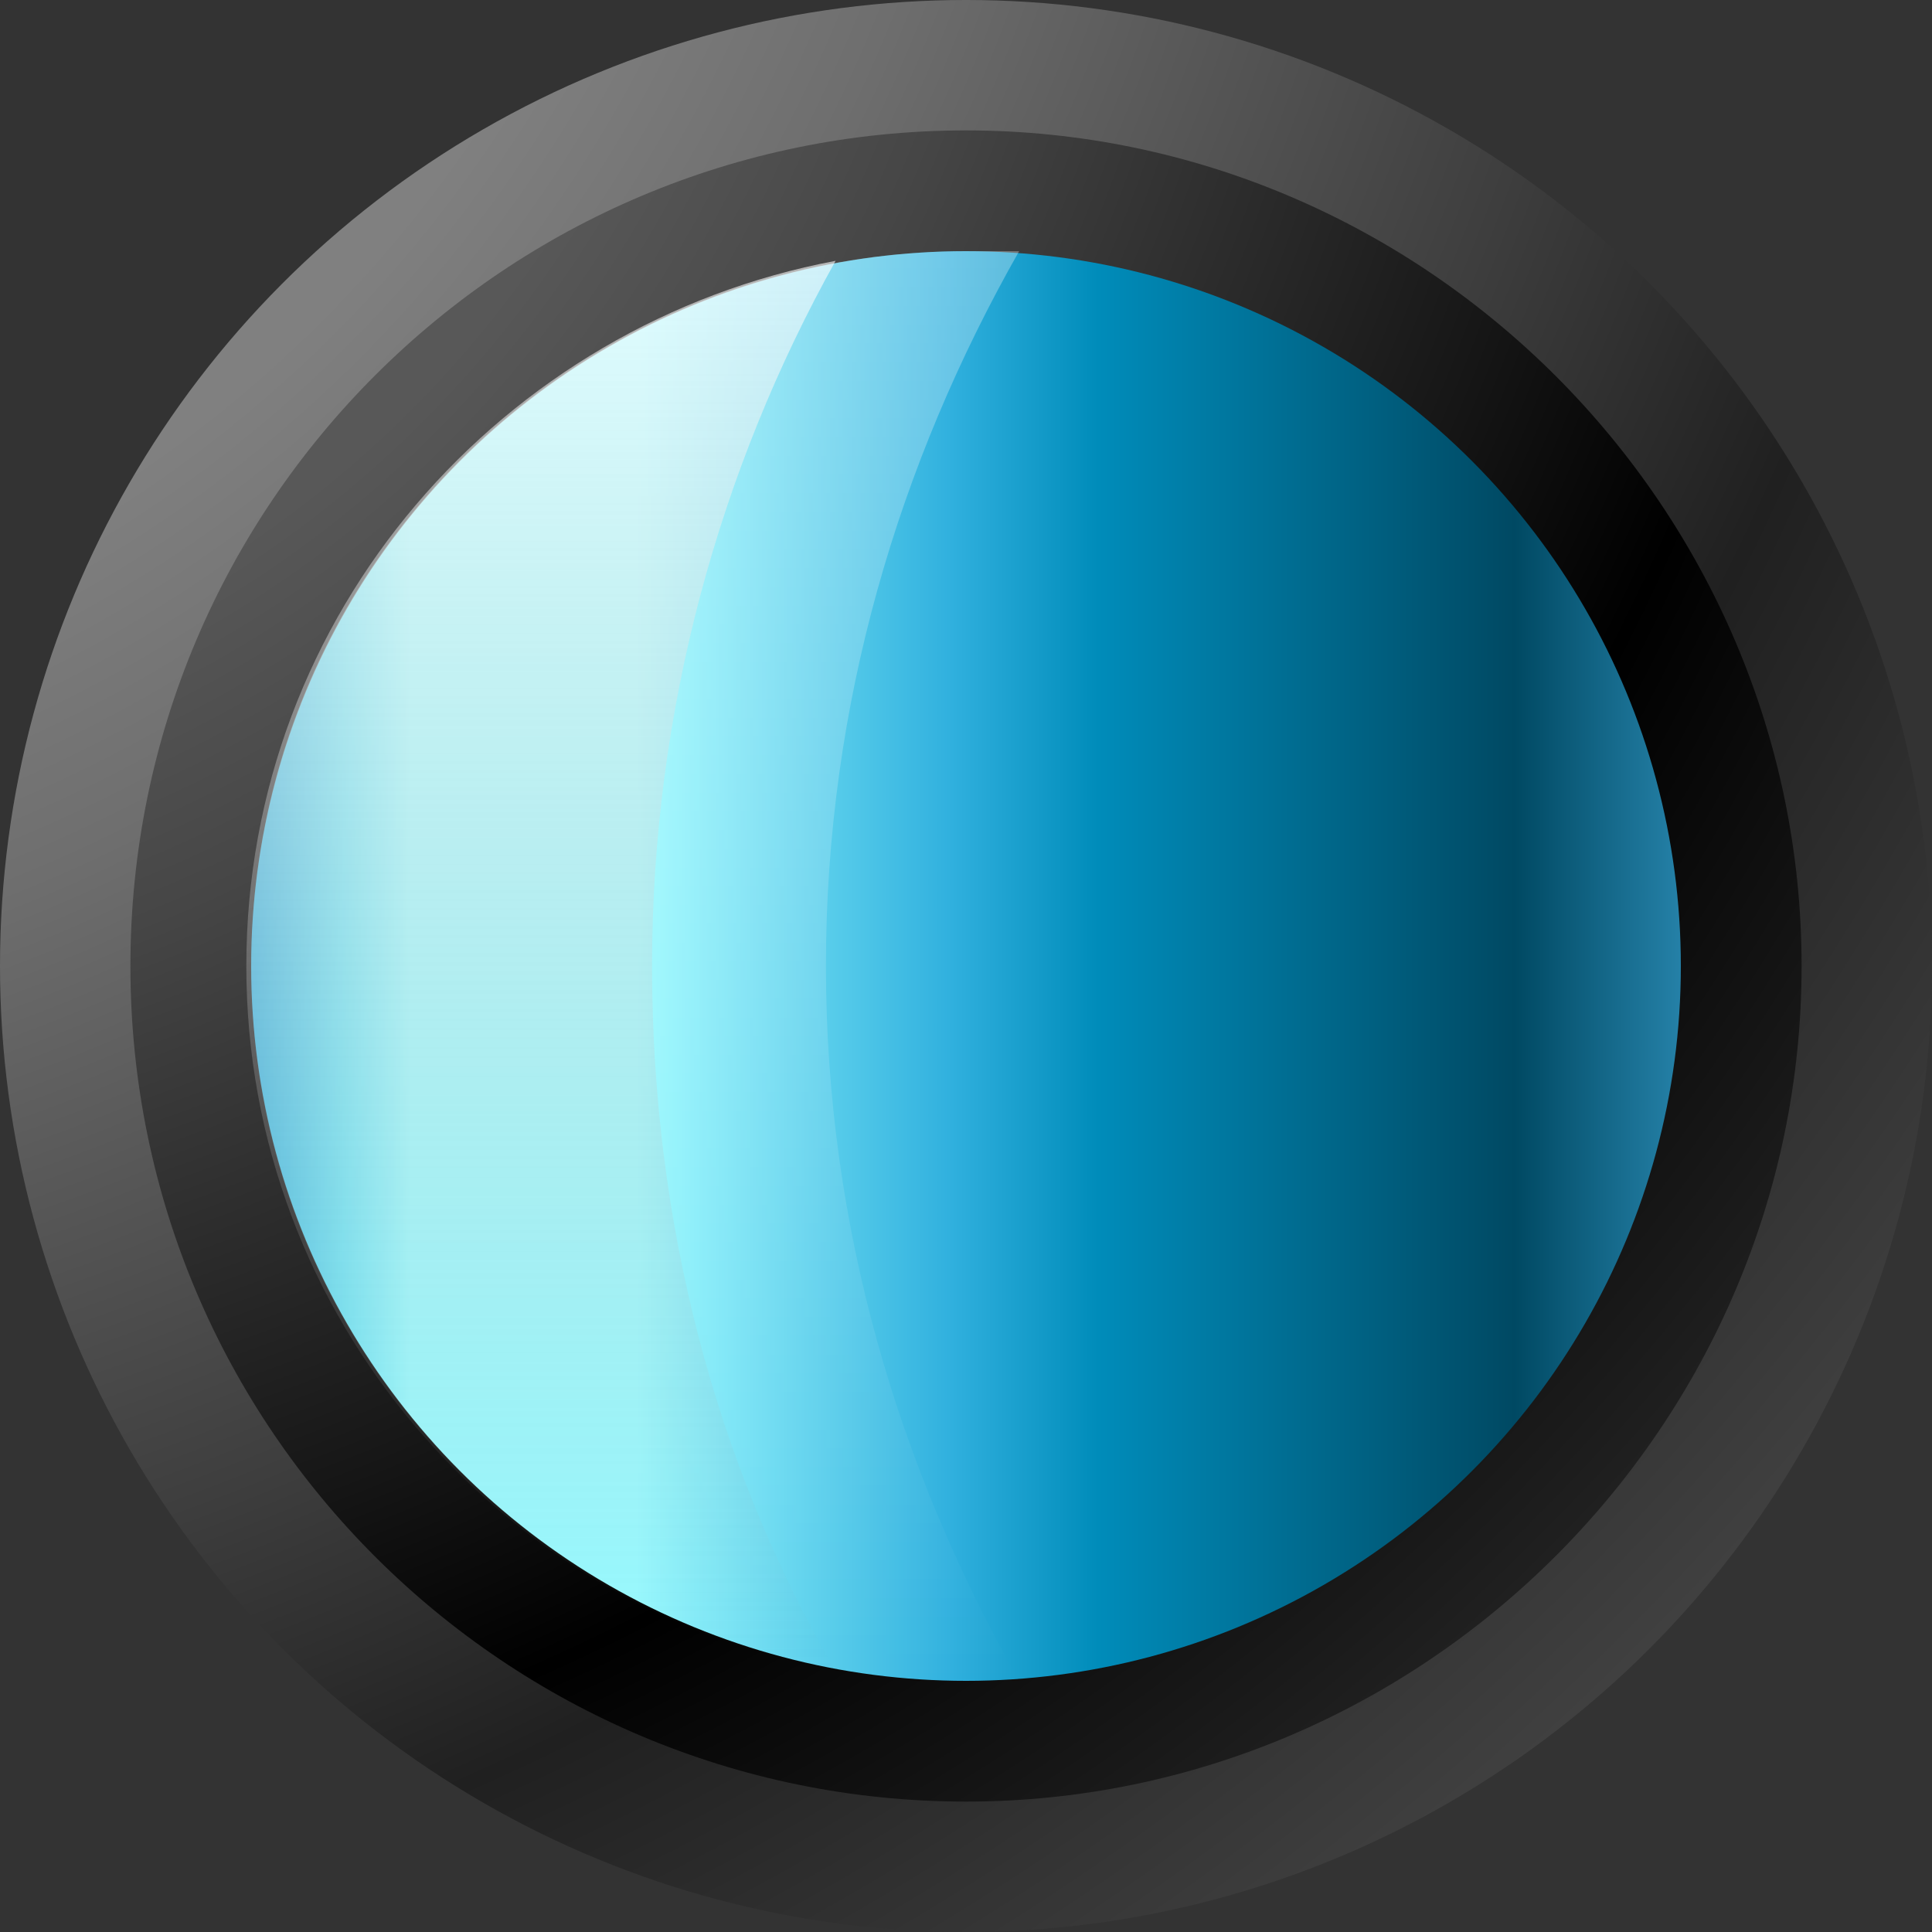 <svg xmlns="http://www.w3.org/2000/svg" width="40" height="40"><rect width="100%" height="100%" fill="#333333" stroke="none"/><radialGradient id="a" cx="-11.864" cy="79.555" r="65.019" gradientTransform="translate(0 -91.42)" gradientUnits="userSpaceOnUse"><stop offset=".4" stop-color="gray"/><stop offset=".501" stop-color="#6e6e6e"/><stop offset=".704" stop-color="#3e3e3e"/><stop offset=".82" stop-color="#202020"/><stop offset="1" stop-color="#404040"/></radialGradient><circle cx="20" cy="20" r="20" fill="url(#a)"/><radialGradient id="b" cx="-7.483" cy="83.936" r="56.079" gradientTransform="translate(0 -91.42)" gradientUnits="userSpaceOnUse"><stop offset=".4" stop-color="#585858"/><stop offset=".509" stop-color="#464646"/><stop offset=".728" stop-color="#161616"/><stop offset=".82"/><stop offset="1" stop-color="#202020"/></radialGradient><path d="M20 37.3c-9.5 0-17.3-7.7-17.3-17.3S10.5 2.7 20 2.7 37.3 10.5 37.3 20 29.5 37.3 20 37.3z" fill="url(#b)"/><linearGradient id="c" gradientUnits="userSpaceOnUse" x1="5.166" y1="111.419" x2="34.834" y2="111.419" gradientTransform="translate(0 -91.42)"><stop offset="0" stop-color="#30b0de"/><stop offset=".066" stop-color="#68e4f5"/><stop offset=".112" stop-color="#96faff"/><stop offset=".27" stop-color="#96faff"/><stop offset=".49" stop-color="#30b0de"/><stop offset=".592" stop-color="#008cba"/><stop offset=".883" stop-color="#004963"/><stop offset="1" stop-color="#2581a8"/></linearGradient><circle cx="20" cy="20" r="14.8" fill="url(#c)"/><linearGradient id="d" gradientUnits="userSpaceOnUse" x1="13.15" y1="126.254" x2="13.15" y2="96.585" gradientTransform="translate(0 -91.42)"><stop offset="0" stop-color="#fff" stop-opacity="0"/><stop offset="1" stop-color="#fff"/></linearGradient><path d="M21.1 5.2H20C11.8 5.2 5.2 11.8 5.2 20c0 8.2 6.6 14.8 14.8 14.8h1.1c-2.5-4.4-4-9.4-4-14.8s1.5-10.4 4-14.8z" opacity=".3" fill="url(#d)"/><linearGradient id="e" gradientUnits="userSpaceOnUse" x1="11.2" y1="126.019" x2="11.2" y2="96.82" gradientTransform="translate(0 -91.42)"><stop offset="0" stop-color="#9f9f9f" stop-opacity="0"/><stop offset="1" stop-color="#fff"/></linearGradient><path d="M17.3 5.4C10.4 6.7 5.1 12.7 5.1 20s5.3 13.3 12.2 14.6c-2.5-4.3-3.8-9.3-3.8-14.6s1.4-10.3 3.8-14.6z" opacity=".6" fill="url(#e)"/></svg>